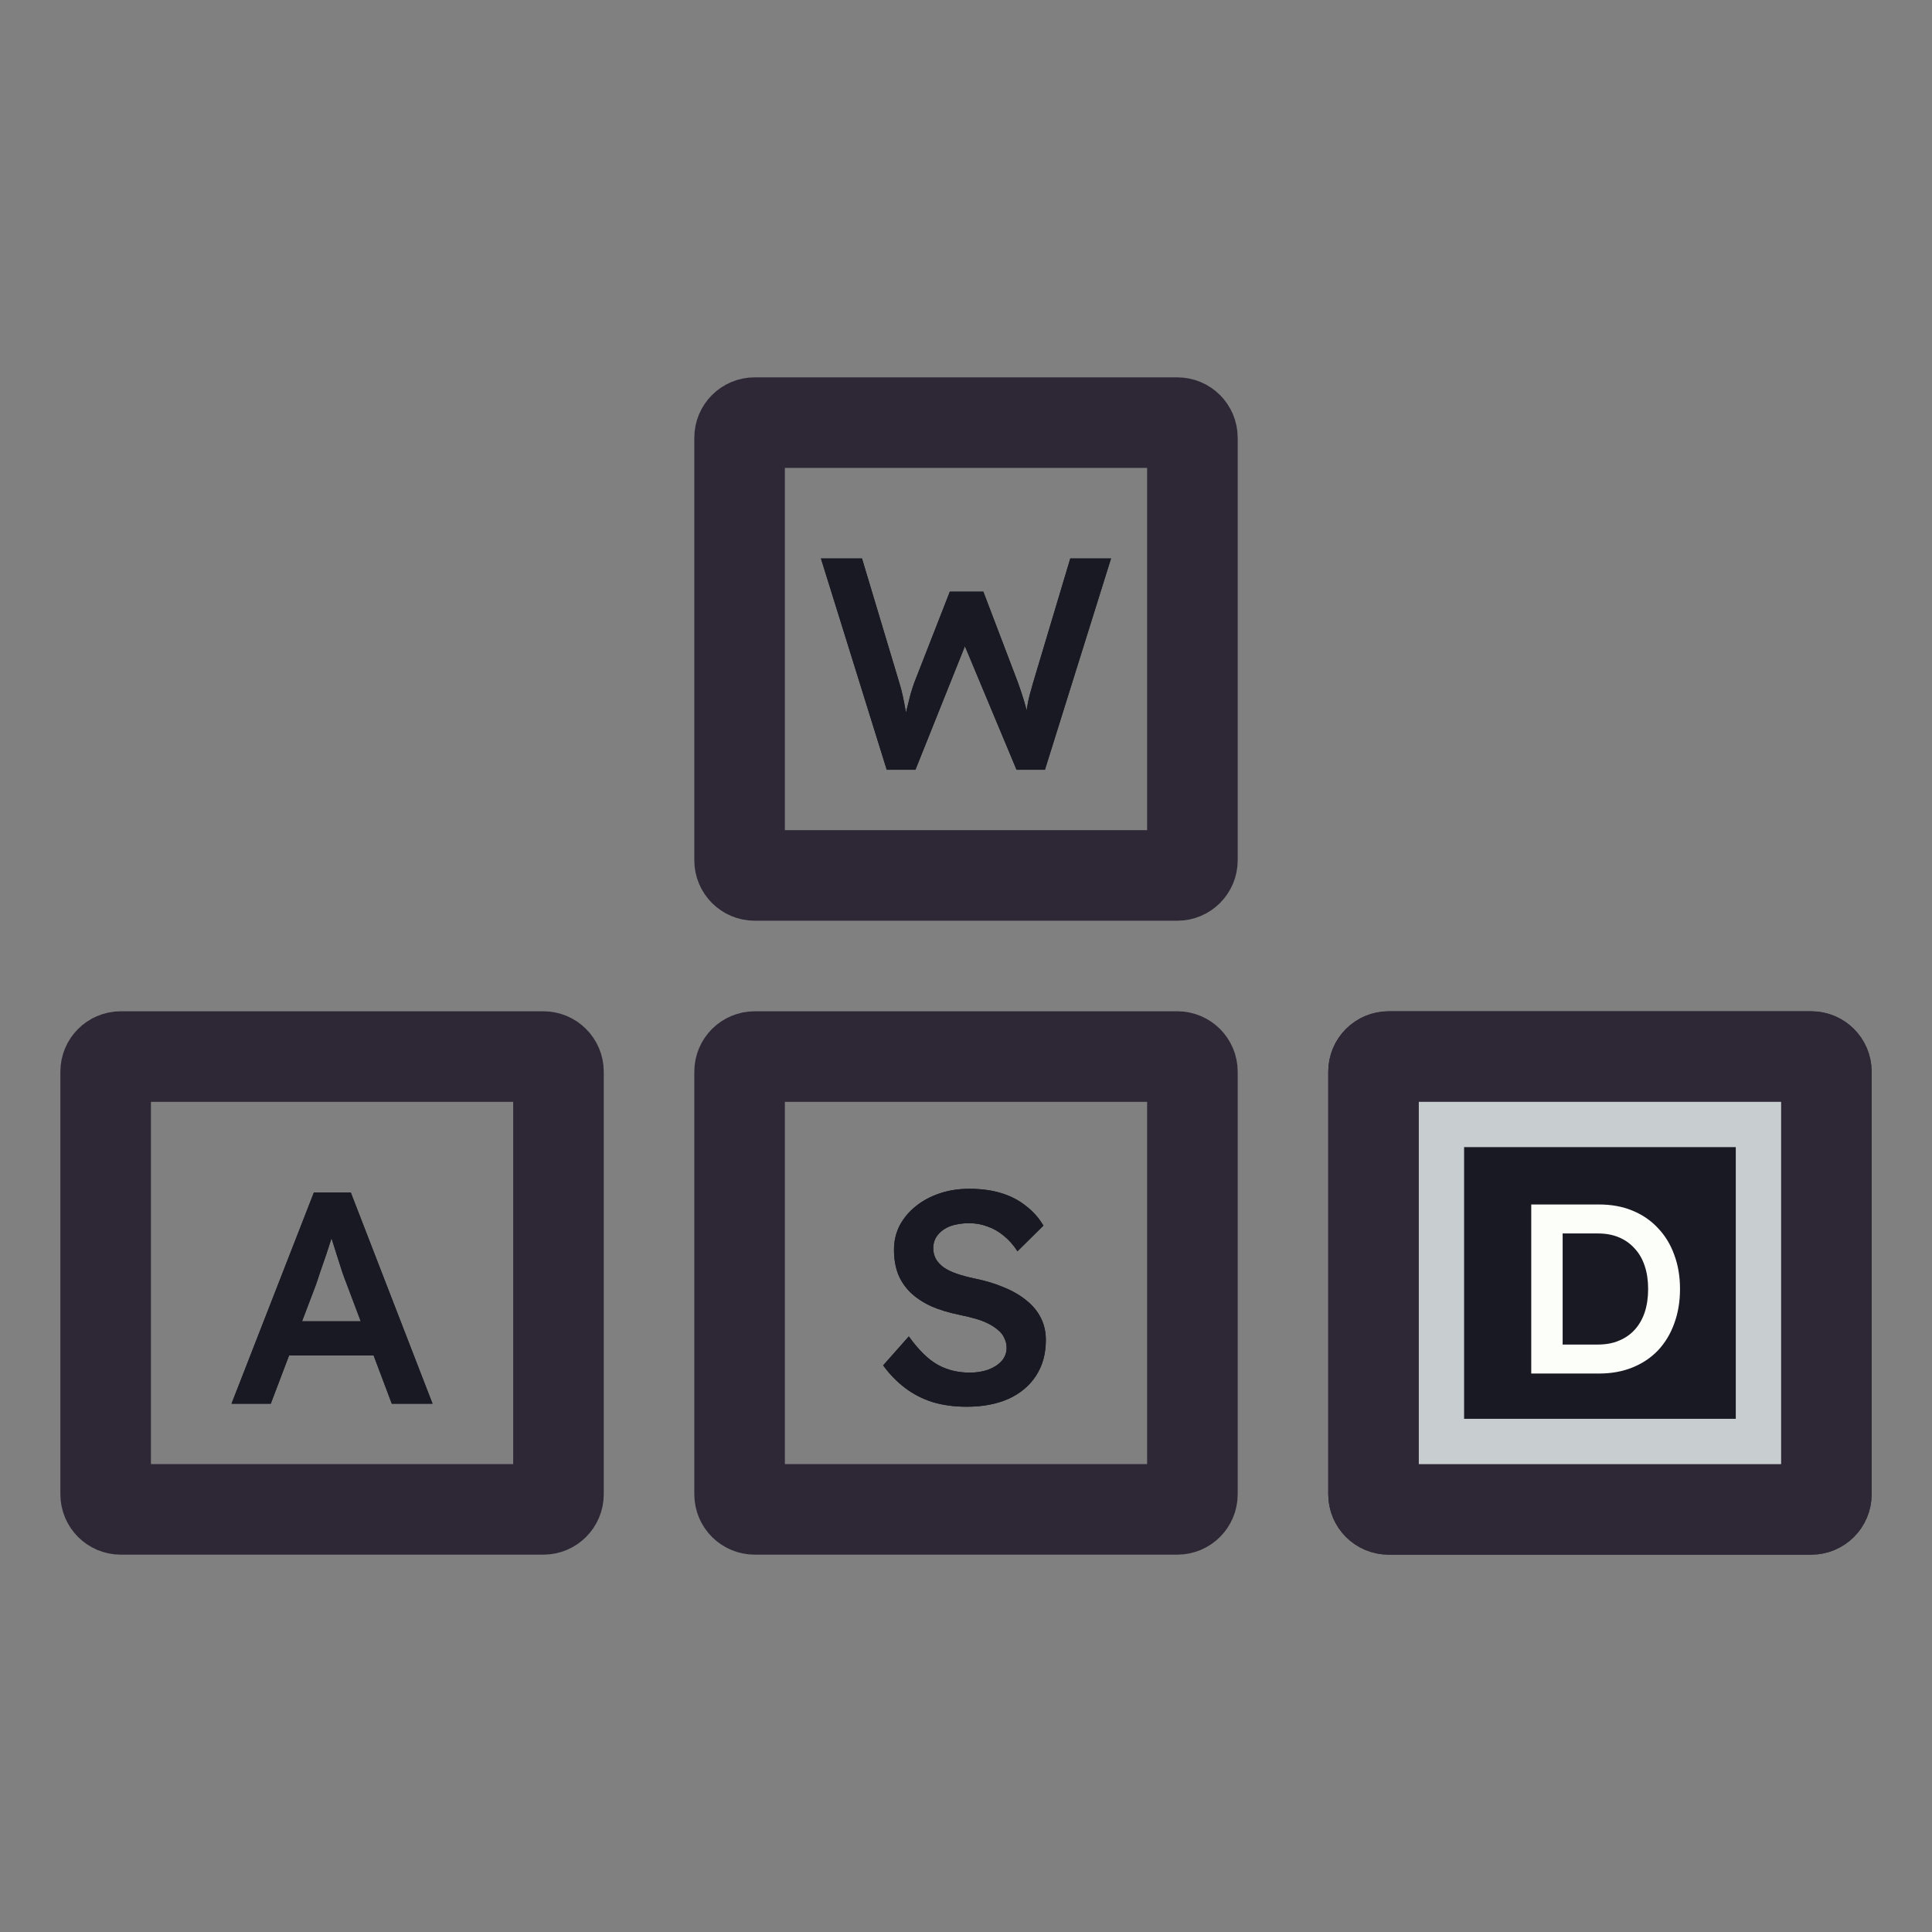<svg width="128" height="128" viewBox="0 0 128 128" fill="none" xmlns="http://www.w3.org/2000/svg">
<rect x="0" y="0" width="128" height="128" fill="#808080" stroke="none"/>
<path d="M50 28H78C78.552 28 79 28.448 79 29V57C79 57.552 78.552 58 78 58H50C49.448 58 49 57.552 49 57V29C49 28.448 49.448 28 50 28Z" stroke="#2E2836" stroke-width="6"/>
<path d="M50 70H78C78.552 70 79 70.448 79 71V99C79 99.552 78.552 100 78 100H50C49.448 100 49 99.552 49 99V71C49 70.448 49.448 70 50 70Z" stroke="#2E2836" stroke-width="6"/>
<path d="M8 70H36C36.552 70 37 70.448 37 71V99C37 99.552 36.552 100 36 100H8C7.448 100 7 99.552 7 99V71C7 70.448 7.448 70 8 70Z" stroke="#2E2836" stroke-width="6"/>
<path d="M15.338 93L20.798 79H23.238L28.658 93H25.958L22.958 85.04C22.891 84.88 22.798 84.627 22.678 84.28C22.571 83.933 22.451 83.56 22.318 83.16C22.184 82.747 22.064 82.367 21.958 82.02C21.851 81.66 21.771 81.4 21.718 81.24L22.218 81.22C22.138 81.487 22.044 81.787 21.938 82.12C21.831 82.453 21.718 82.8 21.598 83.16C21.478 83.52 21.358 83.867 21.238 84.2C21.131 84.533 21.031 84.833 20.938 85.1L17.938 93H15.338ZM17.818 89.8L18.718 87.54H25.098L26.058 89.8H17.818Z" fill="#191923"/>
<path d="M15.338 93L20.798 79H23.238L28.658 93H25.958L22.958 85.04C22.891 84.88 22.798 84.627 22.678 84.28C22.571 83.933 22.451 83.56 22.318 83.16C22.184 82.747 22.064 82.367 21.958 82.02C21.851 81.66 21.771 81.4 21.718 81.24L22.218 81.22C22.138 81.487 22.044 81.787 21.938 82.12C21.831 82.453 21.718 82.8 21.598 83.16C21.478 83.52 21.358 83.867 21.238 84.2C21.131 84.533 21.031 84.833 20.938 85.1L17.938 93H15.338ZM17.818 89.8L18.718 87.54H25.098L26.058 89.8H17.818Z" fill="#191923"/>
<path d="M58.749 51L54.389 37H57.109L59.589 45.26C59.669 45.513 59.742 45.793 59.809 46.1C59.876 46.407 59.935 46.713 59.989 47.02C60.042 47.313 60.089 47.587 60.129 47.84C60.169 48.093 60.209 48.307 60.249 48.48L59.709 48.46C59.869 47.833 59.995 47.327 60.089 46.94C60.182 46.553 60.262 46.233 60.329 45.98C60.409 45.713 60.489 45.467 60.569 45.24L62.929 39.2H65.149L67.449 45.24C67.582 45.613 67.702 45.973 67.809 46.32C67.915 46.653 68.002 46.987 68.069 47.32C68.149 47.64 68.222 47.973 68.289 48.32L67.809 48.42C67.862 48.1 67.902 47.84 67.929 47.64C67.956 47.44 67.982 47.26 68.009 47.1C68.035 46.94 68.062 46.787 68.089 46.64C68.115 46.48 68.156 46.293 68.209 46.08C68.275 45.853 68.356 45.567 68.449 45.22L70.909 37H73.609L69.229 51H67.349L63.789 42.48L64.029 42.56L60.649 51H58.749Z" fill="#191923"/>
<path d="M58.749 51L54.389 37H57.109L59.589 45.26C59.669 45.513 59.742 45.793 59.809 46.1C59.876 46.407 59.935 46.713 59.989 47.02C60.042 47.313 60.089 47.587 60.129 47.84C60.169 48.093 60.209 48.307 60.249 48.48L59.709 48.46C59.869 47.833 59.995 47.327 60.089 46.94C60.182 46.553 60.262 46.233 60.329 45.98C60.409 45.713 60.489 45.467 60.569 45.24L62.929 39.2H65.149L67.449 45.24C67.582 45.613 67.702 45.973 67.809 46.32C67.915 46.653 68.002 46.987 68.069 47.32C68.149 47.64 68.222 47.973 68.289 48.32L67.809 48.42C67.862 48.1 67.902 47.84 67.929 47.64C67.956 47.44 67.982 47.26 68.009 47.1C68.035 46.94 68.062 46.787 68.089 46.64C68.115 46.48 68.156 46.293 68.209 46.08C68.275 45.853 68.356 45.567 68.449 45.22L70.909 37H73.609L69.229 51H67.349L63.789 42.48L64.029 42.56L60.649 51H58.749Z" fill="#191923"/>
<path d="M64.05 93.2C63.237 93.2 62.49 93.1 61.81 92.9C61.13 92.687 60.517 92.373 59.971 91.96C59.424 91.547 58.937 91.047 58.511 90.46L60.211 88.54C60.864 89.447 61.504 90.073 62.13 90.42C62.757 90.767 63.464 90.94 64.251 90.94C64.704 90.94 65.117 90.873 65.49 90.74C65.864 90.593 66.157 90.4 66.371 90.16C66.584 89.907 66.691 89.62 66.691 89.3C66.691 89.073 66.644 88.867 66.55 88.68C66.471 88.48 66.344 88.307 66.171 88.16C65.997 88 65.784 87.853 65.531 87.72C65.277 87.587 64.99 87.473 64.671 87.38C64.35 87.287 63.997 87.2 63.611 87.12C62.877 86.973 62.237 86.78 61.691 86.54C61.144 86.287 60.684 85.98 60.31 85.62C59.937 85.247 59.664 84.833 59.49 84.38C59.317 83.913 59.23 83.387 59.23 82.8C59.23 82.213 59.357 81.673 59.611 81.18C59.877 80.687 60.237 80.26 60.691 79.9C61.144 79.54 61.67 79.26 62.27 79.06C62.87 78.86 63.517 78.76 64.21 78.76C64.997 78.76 65.697 78.853 66.311 79.04C66.937 79.227 67.484 79.507 67.951 79.88C68.43 80.24 68.824 80.68 69.13 81.2L67.41 82.9C67.144 82.487 66.844 82.147 66.51 81.88C66.177 81.6 65.817 81.393 65.43 81.26C65.044 81.113 64.637 81.04 64.21 81.04C63.73 81.04 63.31 81.107 62.95 81.24C62.604 81.373 62.331 81.567 62.13 81.82C61.931 82.06 61.831 82.353 61.831 82.7C61.831 82.967 61.891 83.207 62.011 83.42C62.13 83.62 62.297 83.8 62.511 83.96C62.737 84.12 63.024 84.26 63.37 84.38C63.717 84.5 64.111 84.607 64.55 84.7C65.284 84.847 65.944 85.047 66.531 85.3C67.117 85.54 67.617 85.833 68.031 86.18C68.444 86.513 68.757 86.9 68.971 87.34C69.184 87.767 69.29 88.247 69.29 88.78C69.29 89.7 69.07 90.493 68.63 91.16C68.204 91.813 67.597 92.32 66.811 92.68C66.024 93.027 65.104 93.2 64.05 93.2Z" fill="#191923"/>
<path d="M64.05 93.2C63.237 93.2 62.49 93.1 61.81 92.9C61.13 92.687 60.517 92.373 59.971 91.96C59.424 91.547 58.937 91.047 58.511 90.46L60.211 88.54C60.864 89.447 61.504 90.073 62.13 90.42C62.757 90.767 63.464 90.94 64.251 90.94C64.704 90.94 65.117 90.873 65.49 90.74C65.864 90.593 66.157 90.4 66.371 90.16C66.584 89.907 66.691 89.62 66.691 89.3C66.691 89.073 66.644 88.867 66.55 88.68C66.471 88.48 66.344 88.307 66.171 88.16C65.997 88 65.784 87.853 65.531 87.72C65.277 87.587 64.99 87.473 64.671 87.38C64.35 87.287 63.997 87.2 63.611 87.12C62.877 86.973 62.237 86.78 61.691 86.54C61.144 86.287 60.684 85.98 60.31 85.62C59.937 85.247 59.664 84.833 59.49 84.38C59.317 83.913 59.23 83.387 59.23 82.8C59.23 82.213 59.357 81.673 59.611 81.18C59.877 80.687 60.237 80.26 60.691 79.9C61.144 79.54 61.67 79.26 62.27 79.06C62.87 78.86 63.517 78.76 64.21 78.76C64.997 78.76 65.697 78.853 66.311 79.04C66.937 79.227 67.484 79.507 67.951 79.88C68.43 80.24 68.824 80.68 69.13 81.2L67.41 82.9C67.144 82.487 66.844 82.147 66.51 81.88C66.177 81.6 65.817 81.393 65.43 81.26C65.044 81.113 64.637 81.04 64.21 81.04C63.73 81.04 63.31 81.107 62.95 81.24C62.604 81.373 62.331 81.567 62.13 81.82C61.931 82.06 61.831 82.353 61.831 82.7C61.831 82.967 61.891 83.207 62.011 83.42C62.13 83.62 62.297 83.8 62.511 83.96C62.737 84.12 63.024 84.26 63.37 84.38C63.717 84.5 64.111 84.607 64.55 84.7C65.284 84.847 65.944 85.047 66.531 85.3C67.117 85.54 67.617 85.833 68.031 86.18C68.444 86.513 68.757 86.9 68.971 87.34C69.184 87.767 69.29 88.247 69.29 88.78C69.29 89.7 69.07 90.493 68.63 91.16C68.204 91.813 67.597 92.32 66.811 92.68C66.024 93.027 65.104 93.2 64.05 93.2Z" fill="#191923"/>
<path d="M92 70H120C120.552 70 121 70.448 121 71V99C121 99.552 120.552 100 120 100H92C91.448 100 91 99.552 91 99V71C91 70.448 91.448 70 92 70Z" stroke="#2E2836" stroke-width="6"/>
<path d="M101.449 91V79.8H105.945C106.756 79.8 107.487 79.933 108.137 80.2C108.799 80.467 109.364 80.851 109.833 81.352C110.313 81.853 110.676 82.445 110.921 83.128C111.177 83.811 111.305 84.568 111.305 85.4C111.305 86.232 111.177 86.995 110.921 87.688C110.676 88.371 110.319 88.963 109.849 89.464C109.38 89.955 108.815 90.333 108.153 90.6C107.492 90.867 106.756 91 105.945 91H101.449ZM103.529 89.384L103.369 89.08H105.865C106.388 89.08 106.852 88.995 107.257 88.824C107.673 88.653 108.025 88.408 108.313 88.088C108.601 87.768 108.82 87.384 108.969 86.936C109.119 86.477 109.193 85.965 109.193 85.4C109.193 84.835 109.119 84.328 108.969 83.88C108.82 83.421 108.596 83.032 108.297 82.712C108.009 82.392 107.663 82.147 107.257 81.976C106.852 81.805 106.388 81.72 105.865 81.72H103.321L103.529 81.448V89.384Z" fill="#191923"/>
<path d="M101.449 91V79.8H105.945C106.756 79.8 107.487 79.933 108.137 80.2C108.799 80.467 109.364 80.851 109.833 81.352C110.313 81.853 110.676 82.445 110.921 83.128C111.177 83.811 111.305 84.568 111.305 85.4C111.305 86.232 111.177 86.995 110.921 87.688C110.676 88.371 110.319 88.963 109.849 89.464C109.38 89.955 108.815 90.333 108.153 90.6C107.492 90.867 106.756 91 105.945 91H101.449ZM103.529 89.384L103.369 89.08H105.865C106.388 89.08 106.852 88.995 107.257 88.824C107.673 88.653 108.025 88.408 108.313 88.088C108.601 87.768 108.82 87.384 108.969 86.936C109.119 86.477 109.193 85.965 109.193 85.4C109.193 84.835 109.119 84.328 108.969 83.88C108.82 83.421 108.596 83.032 108.297 82.712C108.009 82.392 107.663 82.147 107.257 81.976C106.852 81.805 106.388 81.72 105.865 81.72H103.321L103.529 81.448V89.384Z" fill="#FBFEF9"/>
<path d="M92 70H120C120.552 70 121 70.448 121 71V99C121 99.552 120.552 100 120 100H92C91.448 100 91 99.552 91 99V71C91 70.448 91.448 70 92 70Z" stroke="#2E2836" stroke-width="6"/>
<rect x="95.5" y="74.5" width="21" height="21" fill="#191923"/>
<rect x="95.5" y="74.5" width="21" height="21" stroke="#C8CED0" stroke-width="3"/>
<path d="M101.449 91V79.8H105.945C106.756 79.8 107.487 79.933 108.137 80.2C108.799 80.467 109.364 80.851 109.833 81.352C110.313 81.853 110.676 82.445 110.921 83.128C111.177 83.811 111.305 84.568 111.305 85.4C111.305 86.232 111.177 86.995 110.921 87.688C110.676 88.371 110.319 88.963 109.849 89.464C109.38 89.955 108.815 90.333 108.153 90.6C107.492 90.867 106.756 91 105.945 91H101.449ZM103.529 89.384L103.369 89.08H105.865C106.388 89.08 106.852 88.995 107.257 88.824C107.673 88.653 108.025 88.408 108.313 88.088C108.601 87.768 108.82 87.384 108.969 86.936C109.119 86.477 109.193 85.965 109.193 85.4C109.193 84.835 109.119 84.328 108.969 83.88C108.82 83.421 108.596 83.032 108.297 82.712C108.009 82.392 107.663 82.147 107.257 81.976C106.852 81.805 106.388 81.72 105.865 81.72H103.321L103.529 81.448V89.384Z" fill="#191923"/>
<path d="M101.449 91V79.8H105.945C106.756 79.8 107.487 79.933 108.137 80.2C108.799 80.467 109.364 80.851 109.833 81.352C110.313 81.853 110.676 82.445 110.921 83.128C111.177 83.811 111.305 84.568 111.305 85.4C111.305 86.232 111.177 86.995 110.921 87.688C110.676 88.371 110.319 88.963 109.849 89.464C109.38 89.955 108.815 90.333 108.153 90.6C107.492 90.867 106.756 91 105.945 91H101.449ZM103.529 89.384L103.369 89.08H105.865C106.388 89.08 106.852 88.995 107.257 88.824C107.673 88.653 108.025 88.408 108.313 88.088C108.601 87.768 108.82 87.384 108.969 86.936C109.119 86.477 109.193 85.965 109.193 85.4C109.193 84.835 109.119 84.328 108.969 83.88C108.82 83.421 108.596 83.032 108.297 82.712C108.009 82.392 107.663 82.147 107.257 81.976C106.852 81.805 106.388 81.72 105.865 81.72H103.321L103.529 81.448V89.384Z" fill="#FBFEF9"/>
</svg>
